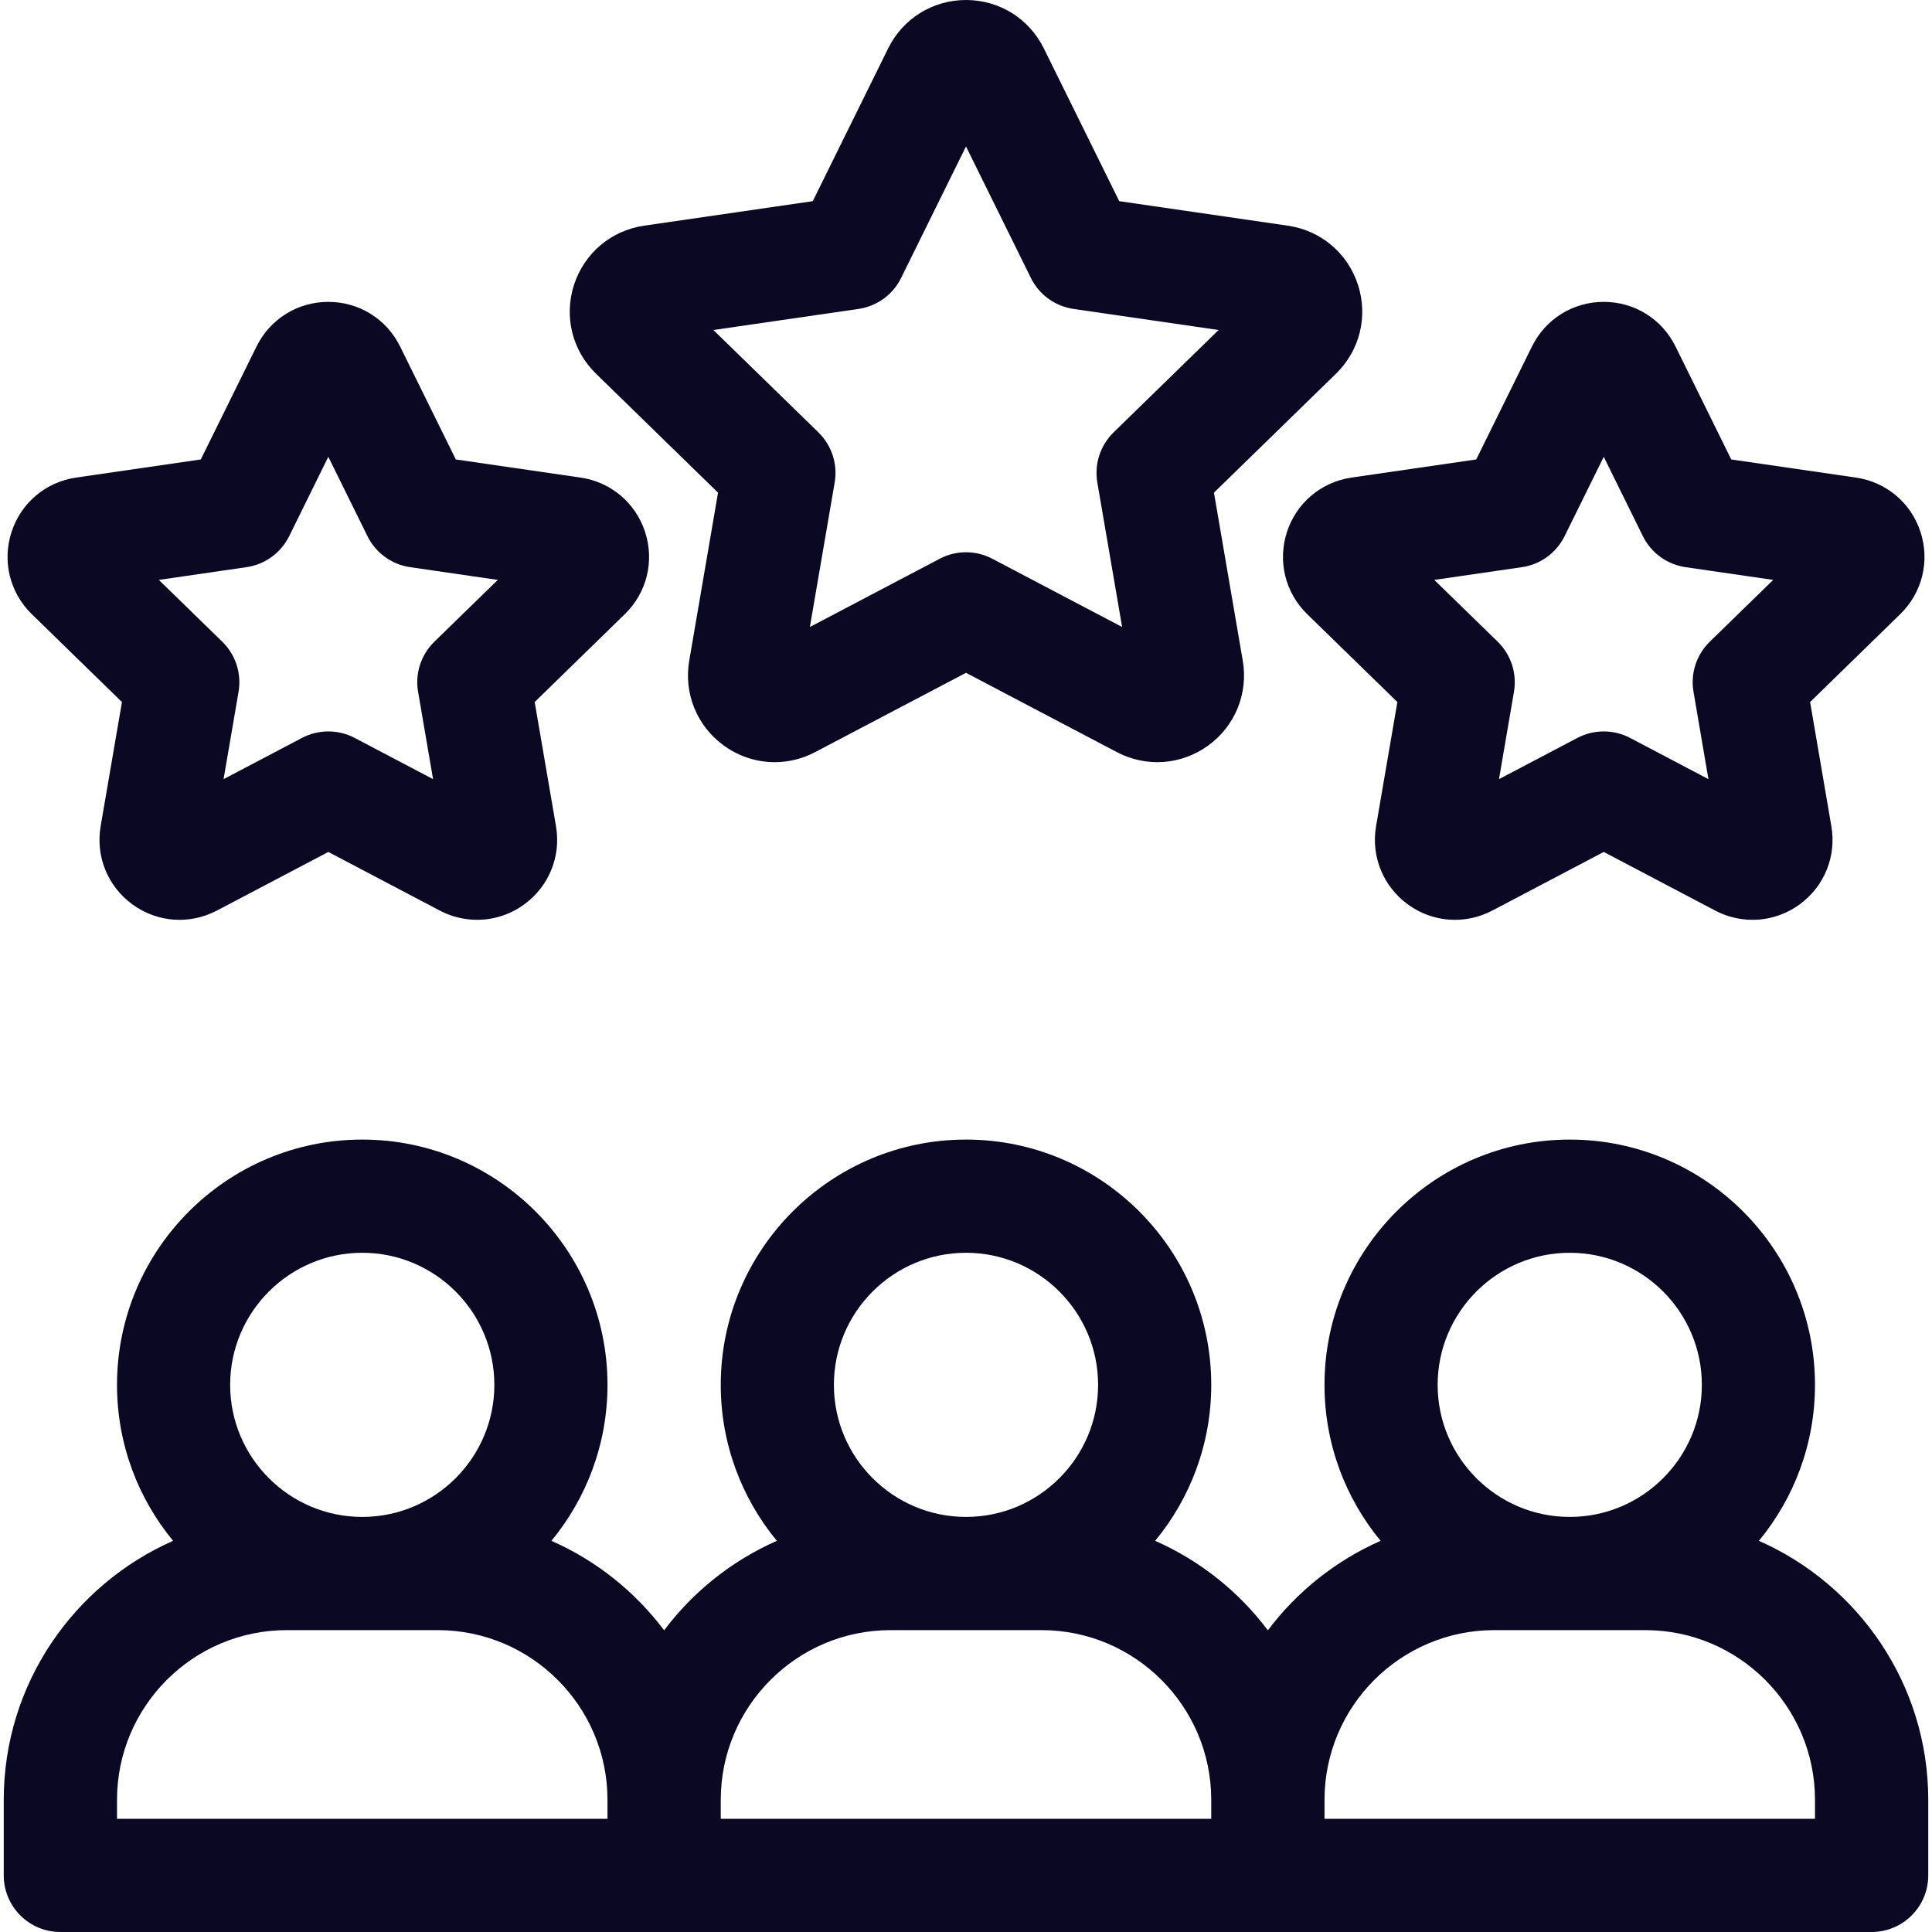 <svg width="32" height="32" viewBox="0 0 32 32" fill="none" xmlns="http://www.w3.org/2000/svg">
<path d="M29.133 25.521C29.713 24.818 30.062 23.918 30.062 22.938C30.062 20.697 28.24 18.875 26 18.875C23.76 18.875 21.938 20.697 21.938 22.938C21.938 23.918 22.287 24.818 22.867 25.521C22.125 25.848 21.482 26.362 21 27.003C20.518 26.362 19.875 25.848 19.133 25.521C19.713 24.818 20.062 23.918 20.062 22.938C20.062 20.697 18.24 18.875 16 18.875C13.76 18.875 11.938 20.697 11.938 22.938C11.938 23.918 12.287 24.818 12.867 25.521C12.124 25.848 11.482 26.362 11 27.003C10.518 26.362 9.876 25.848 9.133 25.521C9.713 24.818 10.062 23.918 10.062 22.938C10.062 20.697 8.24 18.875 6 18.875C3.76 18.875 1.938 20.697 1.938 22.938C1.938 23.918 2.287 24.818 2.867 25.521C1.218 26.248 0.062 27.897 0.062 29.812V31.062C0.062 31.58 0.482 32 1 32H31C31.518 32 31.938 31.58 31.938 31.062V29.812C31.938 27.897 30.782 26.248 29.133 25.521ZM26 20.75C27.206 20.75 28.188 21.731 28.188 22.938C28.188 24.144 27.206 25.125 26 25.125C24.794 25.125 23.812 24.144 23.812 22.938C23.812 21.731 24.794 20.75 26 20.75ZM16 20.75C17.206 20.75 18.188 21.731 18.188 22.938C18.188 24.144 17.206 25.125 16 25.125C14.794 25.125 13.812 24.144 13.812 22.938C13.812 21.731 14.794 20.75 16 20.75ZM6 20.75C7.206 20.75 8.188 21.731 8.188 22.938C8.188 24.144 7.206 25.125 6 25.125C4.794 25.125 3.812 24.144 3.812 22.938C3.812 21.731 4.794 20.75 6 20.75ZM1.938 29.812C1.938 28.262 3.199 27 4.75 27H7.25C8.801 27 10.062 28.262 10.062 29.812V30.125H1.938V29.812ZM11.938 29.812C11.938 28.262 13.199 27 14.75 27H17.25C18.801 27 20.062 28.262 20.062 29.812V30.125H11.938V29.812ZM30.062 30.125H21.938V29.812C21.938 28.262 23.199 27 24.75 27H27.25C28.801 27 30.062 28.262 30.062 29.812V30.125Z" fill="#0A0822"/>
<path d="M11.893 8.16L11.416 10.942C11.323 11.485 11.542 12.024 11.988 12.348C12.24 12.531 12.535 12.624 12.832 12.624C13.06 12.624 13.29 12.569 13.502 12.457L16 11.144L18.498 12.457C18.986 12.714 19.566 12.672 20.012 12.348C20.458 12.024 20.677 11.485 20.584 10.942L20.107 8.16L22.128 6.19C22.523 5.805 22.662 5.241 22.492 4.716C22.321 4.192 21.877 3.817 21.331 3.738L18.538 3.332L17.289 0.801C17.045 0.307 16.551 0 16 0C15.449 0 14.955 0.307 14.711 0.801L13.462 3.332L10.669 3.738C10.123 3.817 9.679 4.192 9.508 4.716C9.338 5.241 9.477 5.805 9.872 6.19L11.893 8.16ZM16.436 9.255C16.3 9.183 16.15 9.147 16 9.147C15.85 9.147 15.7 9.183 15.564 9.255L13.414 10.385L13.825 7.991C13.877 7.687 13.776 7.377 13.555 7.161L11.816 5.466L14.219 5.117C14.525 5.072 14.789 4.881 14.925 4.604L16 2.426L17.075 4.604C17.211 4.881 17.475 5.072 17.781 5.117L20.184 5.466L18.445 7.161C18.224 7.377 18.123 7.687 18.175 7.991L18.586 10.385L16.436 9.255Z" fill="#0A0822"/>
<path d="M2.02 11.628L1.667 13.684C1.581 14.185 1.784 14.682 2.195 14.981C2.606 15.28 3.142 15.318 3.592 15.082L5.438 14.111L7.284 15.082C7.48 15.185 7.692 15.235 7.903 15.235C8.176 15.235 8.448 15.15 8.681 14.981C9.092 14.682 9.295 14.185 9.209 13.684L8.856 11.628L10.349 10.172C10.714 9.817 10.842 9.296 10.685 8.812C10.528 8.329 10.118 7.983 9.614 7.91L7.55 7.61L6.627 5.739C6.402 5.283 5.947 5 5.438 5C4.929 5 4.474 5.283 4.249 5.739L3.326 7.61L1.261 7.91C0.758 7.983 0.348 8.329 0.191 8.812C0.034 9.296 0.162 9.817 0.526 10.172L2.02 11.628ZM4.083 9.394C4.388 9.35 4.652 9.158 4.789 8.882L5.438 7.566L6.087 8.882C6.224 9.158 6.488 9.35 6.793 9.394L8.245 9.605L7.194 10.629C6.973 10.845 6.872 11.155 6.925 11.459L7.173 12.905L5.874 12.222C5.601 12.079 5.275 12.079 5.002 12.222L3.703 12.905L3.951 11.459C4.003 11.155 3.903 10.845 3.682 10.629L2.631 9.605L4.083 9.394Z" fill="#0A0822"/>
<path d="M21.316 8.812C21.159 9.296 21.287 9.817 21.651 10.172L23.145 11.628L22.792 13.684C22.706 14.185 22.909 14.682 23.32 14.981C23.731 15.28 24.267 15.318 24.717 15.082L26.563 14.111L28.409 15.082C28.605 15.185 28.817 15.235 29.027 15.235C29.301 15.235 29.573 15.15 29.806 14.981C30.217 14.682 30.419 14.185 30.333 13.684L29.981 11.628L31.474 10.172C31.838 9.817 31.967 9.296 31.81 8.812C31.653 8.329 31.243 7.983 30.739 7.91L28.675 7.61L27.752 5.739C27.527 5.283 27.072 5 26.563 5C26.054 5 25.599 5.283 25.374 5.739L24.451 7.61L22.386 7.91C21.883 7.983 21.473 8.329 21.316 8.812ZM25.208 9.394C25.513 9.35 25.777 9.158 25.914 8.882L26.563 7.566L27.212 8.882C27.349 9.158 27.613 9.35 27.918 9.394L29.37 9.605L28.319 10.629C28.098 10.845 27.997 11.155 28.05 11.459L28.297 12.905L26.999 12.222C26.726 12.079 26.4 12.079 26.127 12.222L24.828 12.905L25.076 11.459C25.128 11.155 25.028 10.845 24.807 10.629L23.756 9.605L25.208 9.394Z" fill="#0A0822"/>
</svg>
